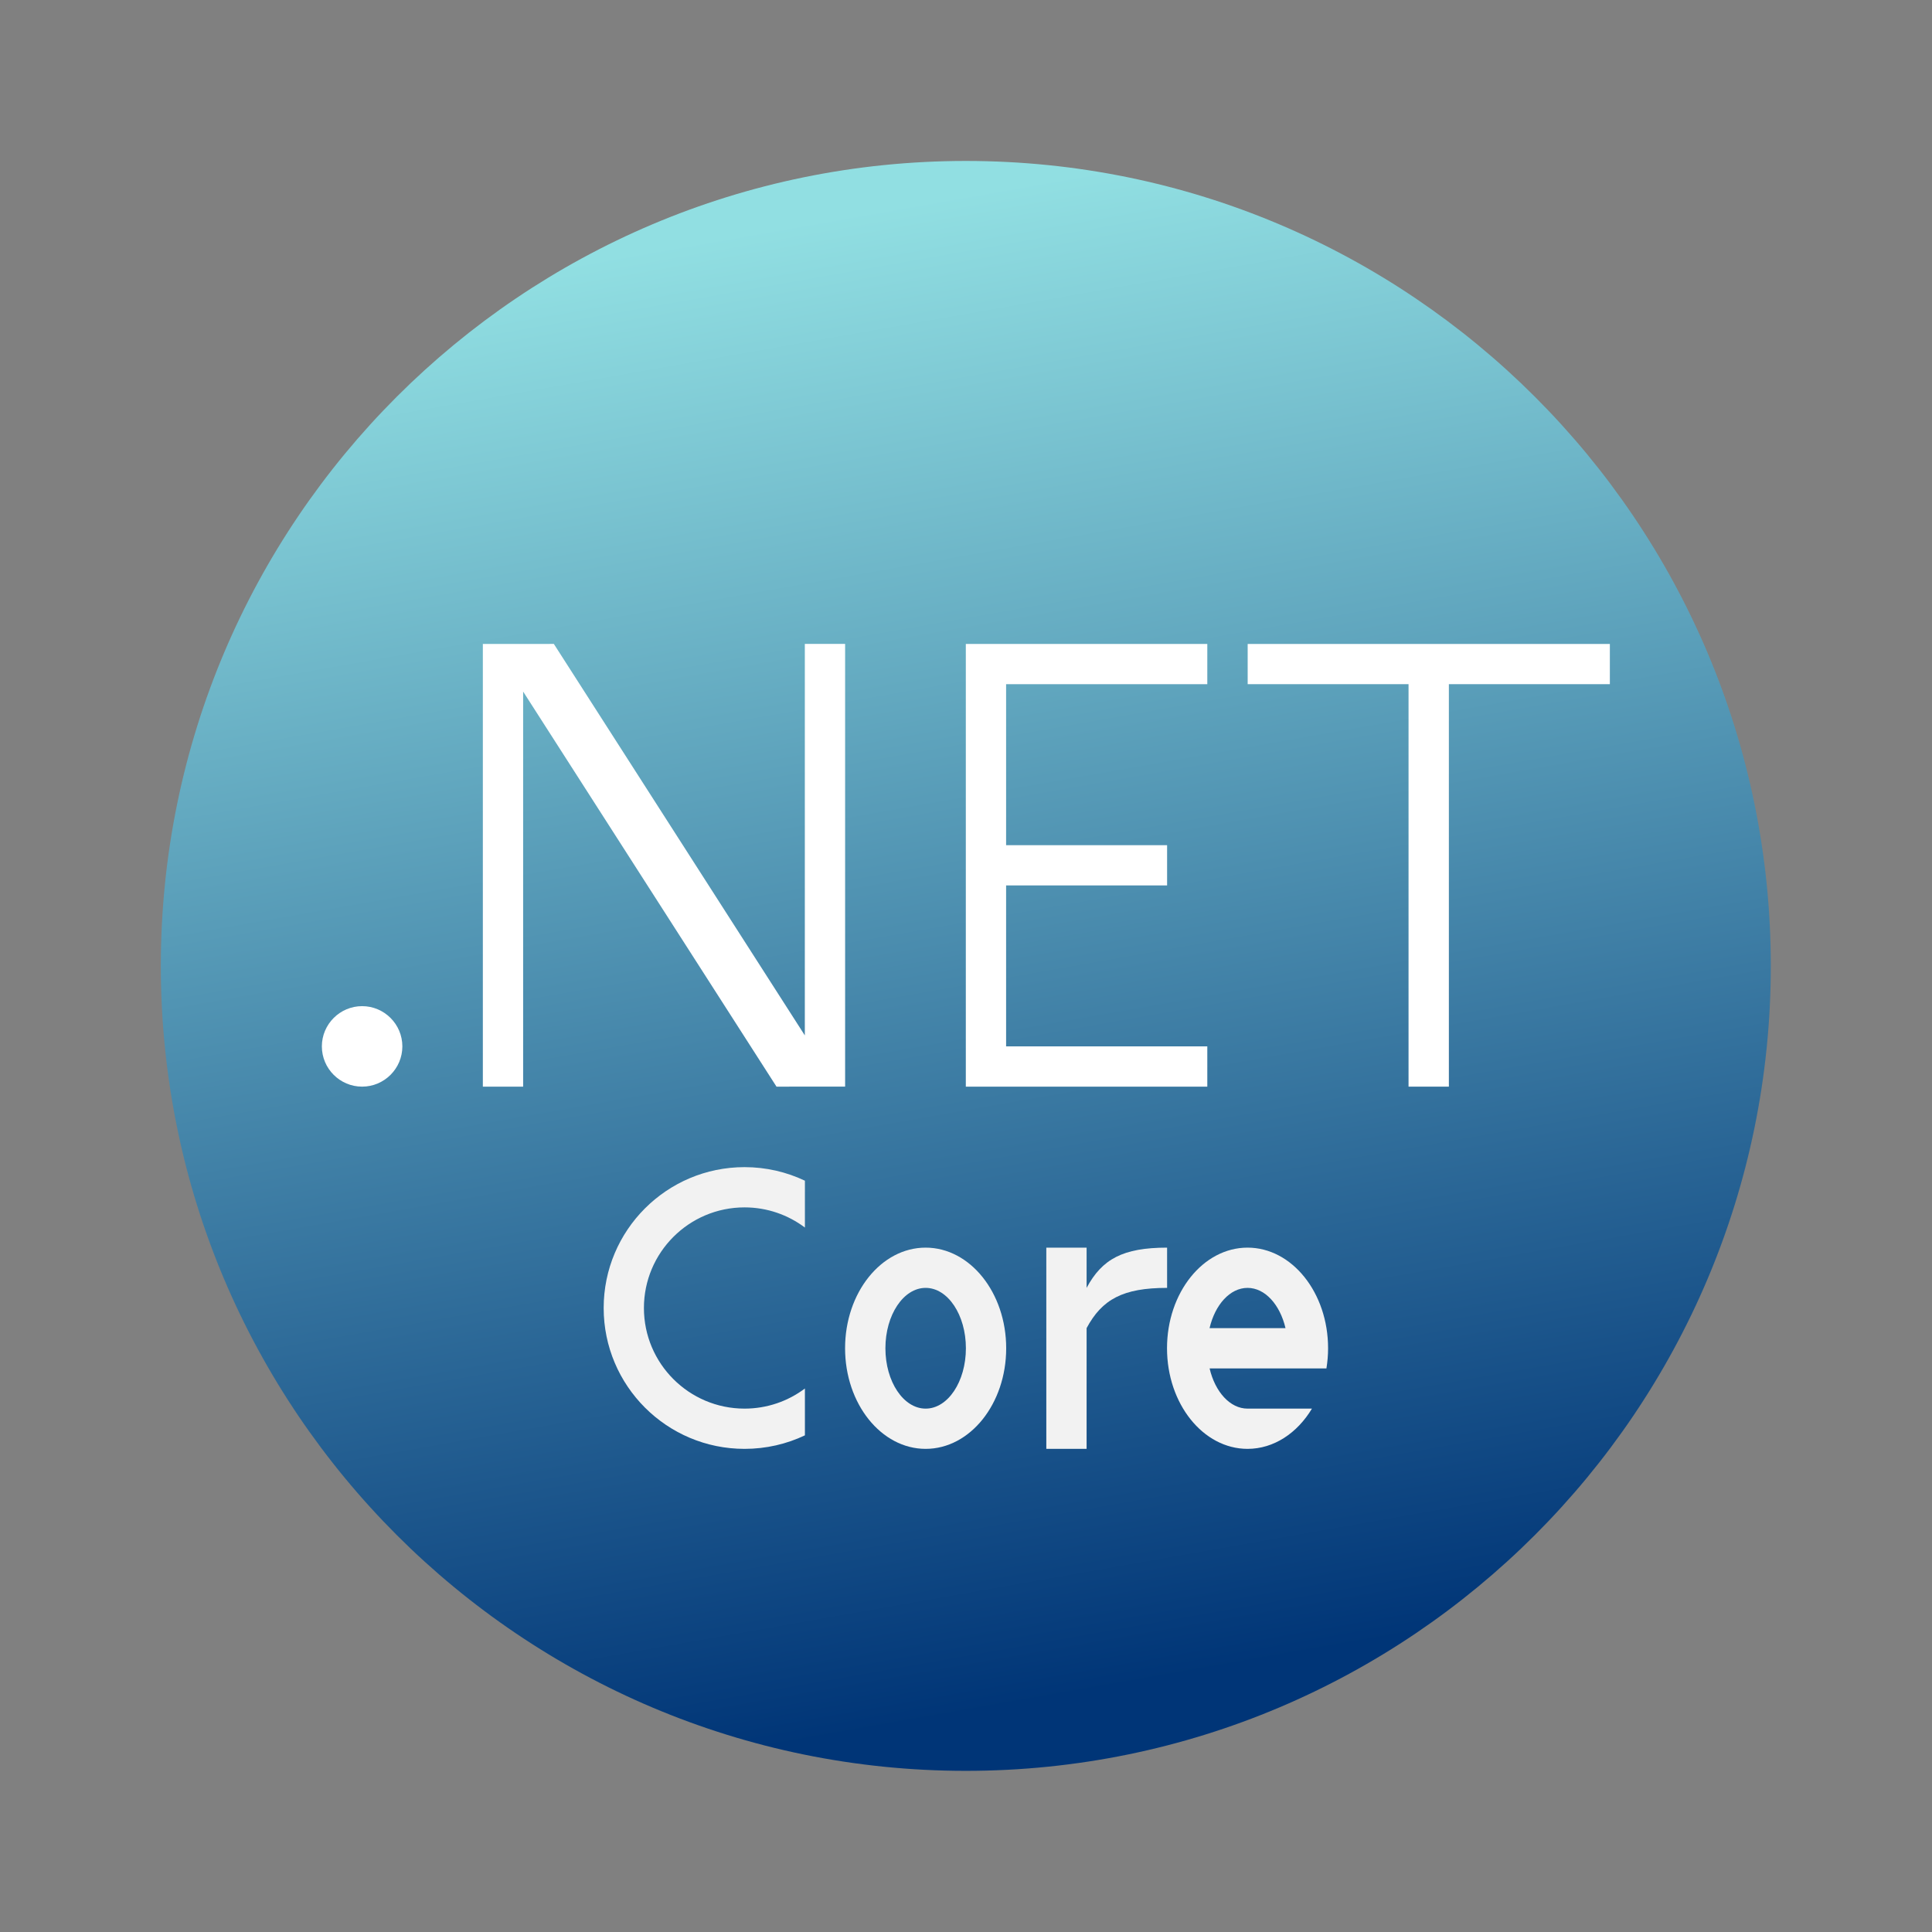 <svg xmlns="http://www.w3.org/2000/svg" xmlns:xlink="http://www.w3.org/1999/xlink" viewBox="0,0,256,256" width="48px" height="48px" fill-rule="none"><rect x="0" y="0" width="256" height="256" fill="#808080" stroke="none"/><defs><linearGradient x1="20.715" y1="5.387" x2="27.24" y2="42.389" gradientUnits="userSpaceOnUse" id="color-1"><stop offset="0" stop-color="#91dfe2"></stop><stop offset="0.99" stop-color="#003577"></stop><stop offset="1" stop-color="#003577"></stop></linearGradient></defs><g fill="none" fill-rule="none" stroke="none" stroke-width="1" stroke-linecap="butt" stroke-linejoin="miter" stroke-miterlimit="10" stroke-dasharray="" stroke-dashoffset="0" font-family="none" font-weight="none" font-size="none" text-anchor="none" style="mix-blend-mode: normal"><g transform="scale(5.333,5.333)"><path d="M23.997,3.999c11.04,0 20.001,8.96 20.001,20c0,11.04 -8.961,20 -20.001,20c-11.04,0 -20.001,-8.96 -20.001,-20c0,-11.04 8.961,-20 20.001,-20z" fill="url(#color-1)" fill-rule="nonzero"></path><path d="M11.997,26.999v-10.999l1.764,-0.001l6.236,9.727v-9.727h1.001v10.999l-1.705,0.001l-6.295,-9.816v9.816z" fill="#ffffff" fill-rule="evenodd"></path><path d="M8.997,24.999c0.551,0 1,0.449 1,1c0,0.551 -0.449,1 -1,1c-0.551,0 -1,-0.449 -1,-1c0,-0.551 0.45,-1 1,-1z" fill="#ffffff" fill-rule="evenodd"></path><path d="M23.997,26.999v-10.999h6v0.999h-4.999v4.001h4v0.999h-4v4h4.999v1.001z" fill="#ffffff" fill-rule="evenodd"></path><path d="M34.997,26.999v-10h-3.997v-0.999h8.999v0.999h-4v10z" fill="#ffffff" fill-rule="evenodd"></path><path d="M20.997,33.499c0,-1.38 0.897,-2.5 2.001,-2.5c1.104,0 2.002,1.12 2.002,2.5c0,1.38 -0.897,2.5 -2.001,2.5c-1.104,0 -2.002,-1.12 -2.002,-2.5zM23.999,33.499c0,-0.828 -0.448,-1.5 -1,-1.5c-0.552,0 -1,0.672 -1,1.5c0,0.828 0.448,1.5 1,1.5c0.552,0 1,-0.672 1,-1.5z" fill="#f2f2f2" fill-rule="evenodd"></path><path d="M28.996,33.499c0,-1.38 0.897,-2.5 2.001,-2.5c1.104,0 2.001,1.12 2.001,2.5c0,0.172 -0.015,0.34 -0.041,0.501h-2.903c0.137,0.583 0.508,0.999 0.943,0.999h1.6c-0.365,0.608 -0.947,1 -1.6,1c-1.104,0 -2.001,-1.12 -2.001,-2.5zM30.997,31.999c-0.436,0 -0.807,0.417 -0.944,1h1.887c-0.137,-0.583 -0.508,-1 -0.943,-1z" fill="#f2f2f2" fill-rule="evenodd"></path><path d="M25.997,35.999v-4.999h1.001v0.999c0.384,-0.716 0.903,-1 2,-1v1c-1.097,0 -1.616,0.284 -2,1v3z" fill="#f2f2f2" fill-rule="evenodd"></path><path d="M14.999,32.499c0,-1.932 1.568,-3.5 3.5,-3.5c0.536,0 1.045,0.121 1.5,0.337v1.164c-0.419,-0.315 -0.939,-0.501 -1.5,-0.501c-1.38,0 -2.5,1.12 -2.5,2.5c0,1.38 1.12,2.5 2.5,2.5c0.561,0 1.081,-0.185 1.5,-0.5v1.164c-0.455,0.216 -0.964,0.336 -1.5,0.336c-1.932,0 -3.5,-1.568 -3.5,-3.5z" fill="#f2f2f2" fill-rule="evenodd"></path></g></g></svg>